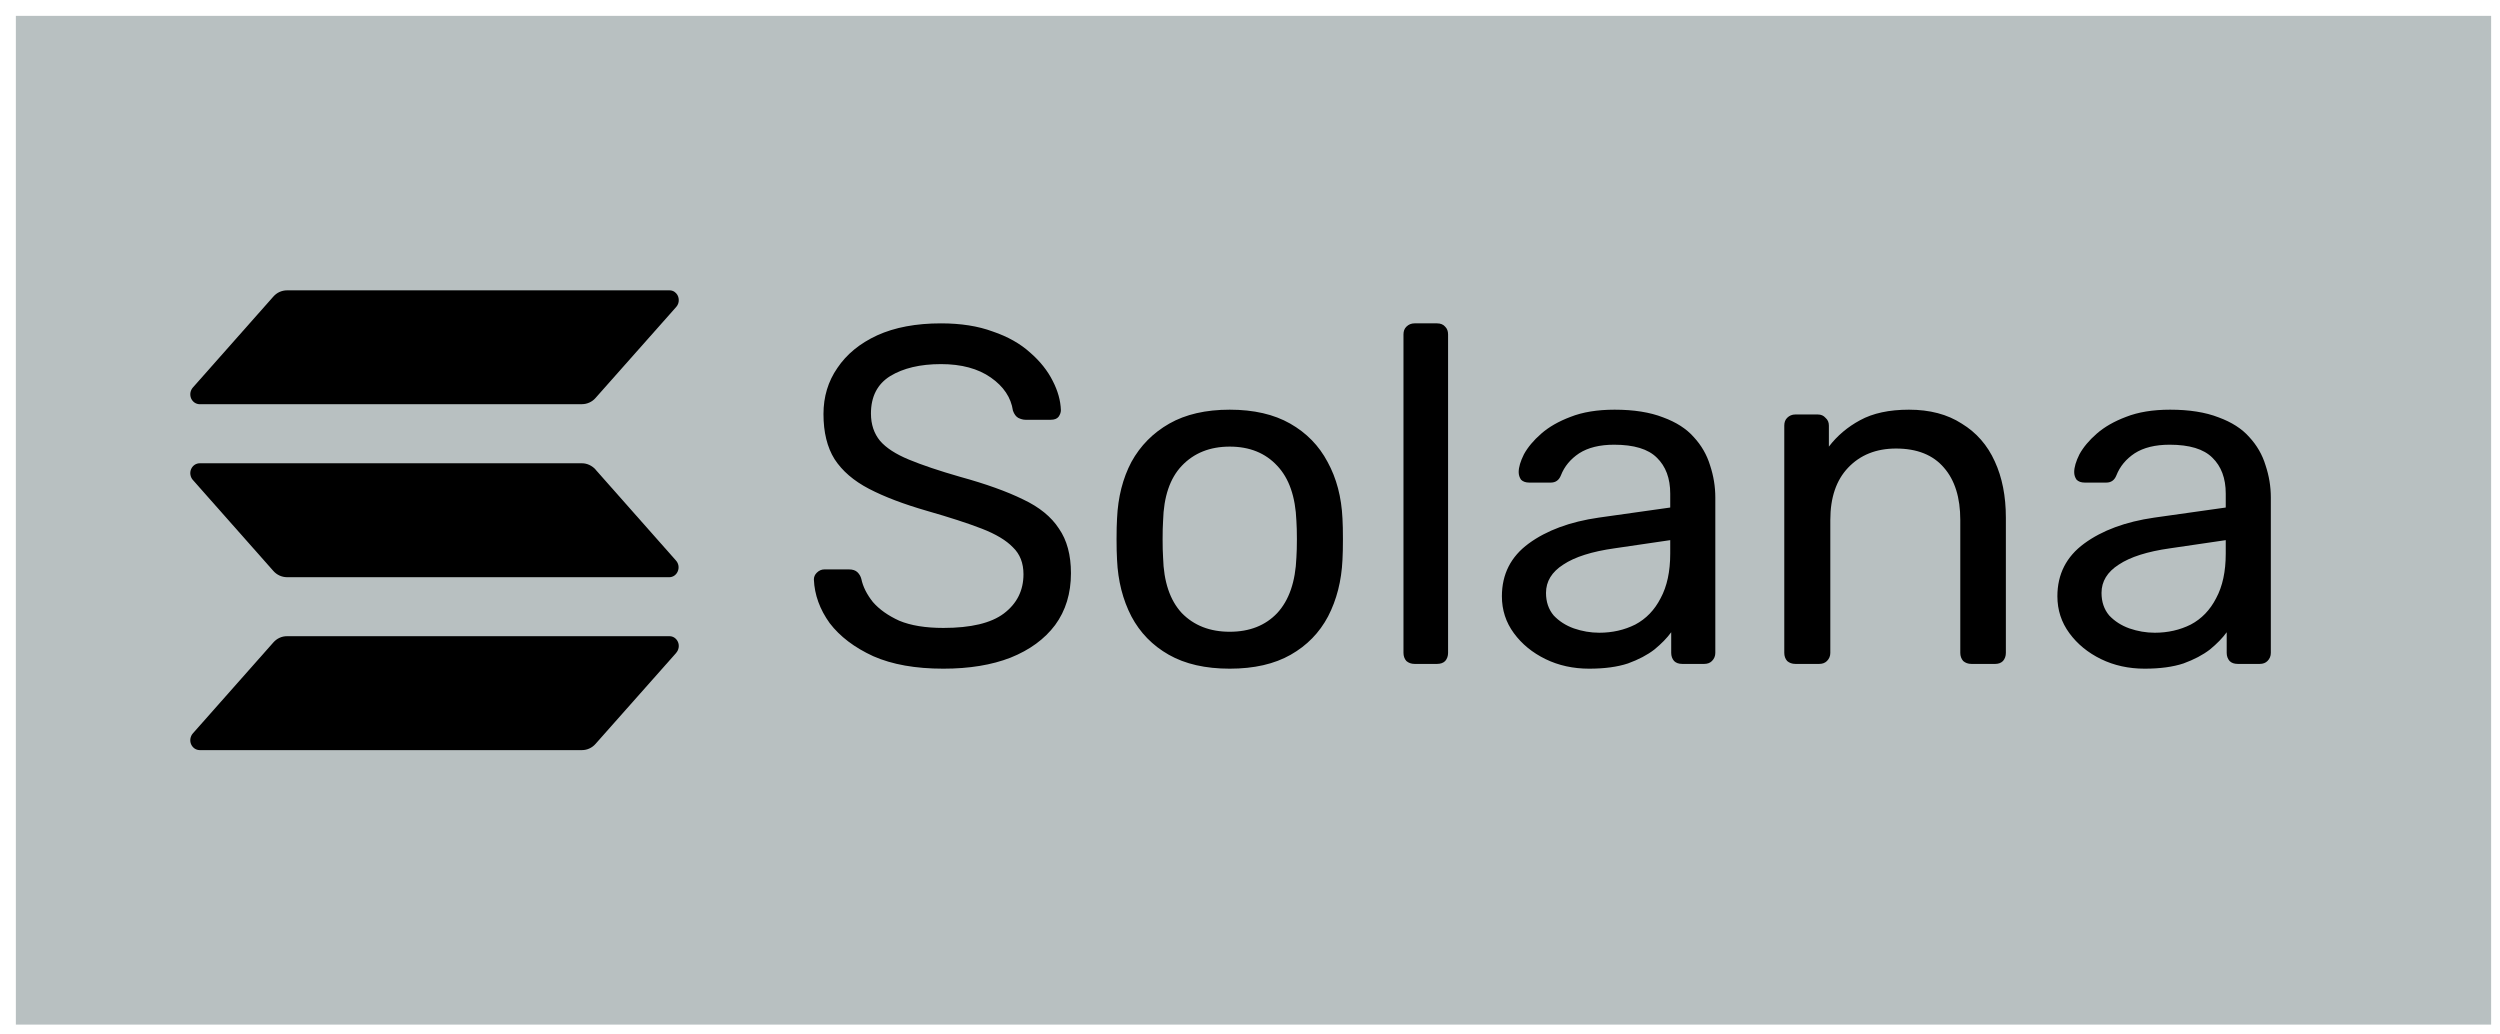 <svg width="87" height="36" viewBox="0 0 87 36" fill="none" xmlns="http://www.w3.org/2000/svg">
<g filter="url(#filter0_iiii_361_1623)">
<rect width="86.139" height="35.104" transform="translate(0.552 0.552)" fill="#B8C0C1"/>
<path d="M23.534 22.718L20.727 25.885C20.667 25.954 20.593 26.01 20.511 26.047C20.43 26.085 20.341 26.104 20.252 26.104H6.949C6.885 26.103 6.823 26.084 6.77 26.047C6.717 26.01 6.675 25.958 6.649 25.897C6.623 25.836 6.616 25.768 6.627 25.702C6.638 25.636 6.666 25.575 6.709 25.525L9.512 22.358C9.573 22.289 9.646 22.233 9.728 22.196C9.81 22.158 9.898 22.139 9.988 22.14H23.291C23.355 22.138 23.418 22.156 23.471 22.192C23.525 22.229 23.568 22.281 23.594 22.343C23.62 22.404 23.628 22.473 23.616 22.54C23.605 22.606 23.576 22.668 23.532 22.717L23.534 22.718ZM20.727 16.34C20.665 16.272 20.591 16.218 20.51 16.18C20.428 16.142 20.34 16.122 20.252 16.122H6.949C6.885 16.122 6.823 16.142 6.77 16.178C6.717 16.215 6.675 16.267 6.649 16.329C6.623 16.39 6.616 16.458 6.627 16.523C6.638 16.59 6.666 16.65 6.709 16.7L9.512 19.868C9.572 19.937 9.647 19.992 9.728 20.029C9.81 20.067 9.897 20.085 9.988 20.087H23.291C23.354 20.087 23.416 20.067 23.468 20.031C23.521 19.994 23.562 19.942 23.587 19.88C23.613 19.819 23.621 19.751 23.61 19.685C23.599 19.62 23.57 19.559 23.527 19.51L20.725 16.342L20.727 16.34ZM6.948 14.065H20.252C20.341 14.065 20.429 14.046 20.512 14.008C20.594 13.97 20.667 13.917 20.727 13.847L23.534 10.68C23.567 10.644 23.591 10.6 23.606 10.552C23.62 10.504 23.625 10.454 23.619 10.404C23.614 10.354 23.598 10.306 23.573 10.263C23.547 10.221 23.514 10.184 23.474 10.157C23.42 10.12 23.357 10.102 23.293 10.104H9.988C9.899 10.104 9.81 10.124 9.728 10.16C9.646 10.197 9.573 10.253 9.512 10.322L6.709 13.489C6.667 13.538 6.638 13.599 6.627 13.665C6.617 13.731 6.624 13.799 6.649 13.86C6.675 13.921 6.717 13.973 6.77 14.01C6.823 14.046 6.885 14.066 6.948 14.067V14.065Z" fill="black"/>
<path d="M32.829 23.27C31.861 23.27 31.049 23.126 30.392 22.837C29.736 22.536 29.23 22.152 28.873 21.685C28.529 21.206 28.345 20.7 28.323 20.166C28.323 20.077 28.356 19.999 28.423 19.932C28.501 19.854 28.59 19.815 28.69 19.815H29.541C29.675 19.815 29.775 19.849 29.842 19.916C29.908 19.982 29.953 20.06 29.975 20.149C30.031 20.416 30.164 20.683 30.376 20.95C30.598 21.206 30.904 21.423 31.294 21.601C31.694 21.768 32.206 21.852 32.829 21.852C33.786 21.852 34.487 21.685 34.932 21.351C35.389 21.006 35.617 20.55 35.617 19.982C35.617 19.593 35.494 19.281 35.25 19.047C35.016 18.803 34.654 18.586 34.165 18.397C33.675 18.207 33.041 18.002 32.262 17.779C31.45 17.545 30.776 17.289 30.242 17.011C29.708 16.733 29.308 16.388 29.041 15.976C28.785 15.565 28.657 15.042 28.657 14.407C28.657 13.806 28.818 13.272 29.141 12.805C29.463 12.326 29.925 11.948 30.526 11.67C31.138 11.392 31.878 11.253 32.746 11.253C33.436 11.253 34.037 11.347 34.549 11.537C35.072 11.714 35.505 11.959 35.85 12.271C36.195 12.571 36.457 12.9 36.635 13.256C36.813 13.601 36.908 13.94 36.919 14.274C36.919 14.352 36.891 14.43 36.835 14.508C36.78 14.574 36.691 14.608 36.568 14.608H35.684C35.606 14.608 35.522 14.585 35.433 14.541C35.355 14.496 35.294 14.413 35.25 14.29C35.183 13.834 34.927 13.45 34.482 13.139C34.037 12.827 33.458 12.671 32.746 12.671C32.023 12.671 31.433 12.811 30.977 13.089C30.532 13.367 30.309 13.801 30.309 14.391C30.309 14.769 30.415 15.086 30.626 15.342C30.838 15.587 31.171 15.804 31.628 15.993C32.084 16.182 32.679 16.383 33.414 16.594C34.304 16.839 35.033 17.1 35.6 17.378C36.168 17.645 36.585 17.985 36.852 18.397C37.13 18.797 37.269 19.315 37.269 19.949C37.269 20.65 37.086 21.251 36.718 21.752C36.351 22.241 35.834 22.619 35.166 22.887C34.51 23.142 33.731 23.27 32.829 23.27ZM42.795 23.27C41.95 23.27 41.243 23.109 40.675 22.786C40.108 22.464 39.674 22.019 39.373 21.451C39.073 20.872 38.906 20.216 38.873 19.482C38.862 19.292 38.856 19.053 38.856 18.764C38.856 18.463 38.862 18.224 38.873 18.046C38.906 17.3 39.073 16.644 39.373 16.076C39.685 15.509 40.125 15.064 40.692 14.741C41.26 14.418 41.961 14.257 42.795 14.257C43.63 14.257 44.331 14.418 44.898 14.741C45.466 15.064 45.9 15.509 46.2 16.076C46.512 16.644 46.684 17.3 46.718 18.046C46.729 18.224 46.734 18.463 46.734 18.764C46.734 19.053 46.729 19.292 46.718 19.482C46.684 20.216 46.517 20.872 46.217 21.451C45.916 22.019 45.483 22.464 44.915 22.786C44.347 23.109 43.641 23.27 42.795 23.27ZM42.795 21.985C43.485 21.985 44.036 21.768 44.448 21.334C44.859 20.889 45.082 20.244 45.115 19.398C45.126 19.231 45.132 19.02 45.132 18.764C45.132 18.508 45.126 18.296 45.115 18.13C45.082 17.284 44.859 16.644 44.448 16.21C44.036 15.765 43.485 15.542 42.795 15.542C42.105 15.542 41.549 15.765 41.126 16.21C40.714 16.644 40.497 17.284 40.475 18.13C40.464 18.296 40.459 18.508 40.459 18.764C40.459 19.02 40.464 19.231 40.475 19.398C40.497 20.244 40.714 20.889 41.126 21.334C41.549 21.768 42.105 21.985 42.795 21.985ZM49.225 23.104C49.114 23.104 49.019 23.07 48.941 23.003C48.874 22.925 48.841 22.831 48.841 22.72V11.637C48.841 11.525 48.874 11.436 48.941 11.37C49.019 11.292 49.114 11.253 49.225 11.253H50.01C50.132 11.253 50.227 11.292 50.293 11.37C50.36 11.436 50.393 11.525 50.393 11.637V22.72C50.393 22.831 50.36 22.925 50.293 23.003C50.227 23.07 50.132 23.104 50.01 23.104H49.225ZM55.303 23.27C54.747 23.27 54.241 23.159 53.785 22.937C53.328 22.714 52.961 22.414 52.683 22.035C52.405 21.657 52.266 21.229 52.266 20.75C52.266 19.982 52.577 19.37 53.2 18.914C53.823 18.458 54.636 18.157 55.637 18.013L58.124 17.662V17.178C58.124 16.644 57.968 16.227 57.657 15.926C57.356 15.626 56.861 15.476 56.171 15.476C55.671 15.476 55.264 15.576 54.953 15.776C54.652 15.976 54.441 16.232 54.319 16.544C54.252 16.711 54.135 16.794 53.968 16.794H53.217C53.095 16.794 53 16.761 52.933 16.694C52.878 16.616 52.85 16.527 52.85 16.427C52.85 16.26 52.911 16.054 53.033 15.809C53.167 15.565 53.367 15.325 53.634 15.092C53.901 14.858 54.241 14.663 54.652 14.508C55.075 14.341 55.587 14.257 56.188 14.257C56.856 14.257 57.418 14.346 57.874 14.524C58.33 14.691 58.686 14.919 58.942 15.209C59.209 15.498 59.398 15.826 59.51 16.193C59.632 16.561 59.693 16.933 59.693 17.312V22.72C59.693 22.831 59.654 22.925 59.576 23.003C59.51 23.07 59.42 23.104 59.309 23.104H58.541C58.419 23.104 58.325 23.07 58.258 23.003C58.191 22.925 58.158 22.831 58.158 22.72V22.002C58.013 22.202 57.818 22.402 57.573 22.603C57.329 22.792 57.023 22.953 56.655 23.087C56.288 23.209 55.837 23.27 55.303 23.27ZM55.654 22.019C56.11 22.019 56.527 21.924 56.906 21.735C57.284 21.535 57.579 21.229 57.79 20.817C58.013 20.405 58.124 19.888 58.124 19.265V18.797L56.188 19.081C55.398 19.192 54.803 19.381 54.402 19.648C54.002 19.904 53.801 20.233 53.801 20.633C53.801 20.945 53.89 21.206 54.068 21.418C54.257 21.618 54.491 21.768 54.769 21.868C55.059 21.968 55.353 22.019 55.654 22.019ZM62.477 23.104C62.365 23.104 62.271 23.07 62.193 23.003C62.126 22.925 62.093 22.831 62.093 22.72V14.808C62.093 14.697 62.126 14.608 62.193 14.541C62.271 14.463 62.365 14.424 62.477 14.424H63.261C63.372 14.424 63.461 14.463 63.528 14.541C63.606 14.608 63.645 14.697 63.645 14.808V15.542C63.934 15.164 64.296 14.858 64.73 14.624C65.175 14.38 65.743 14.257 66.432 14.257C67.156 14.257 67.768 14.418 68.268 14.741C68.78 15.053 69.164 15.492 69.42 16.06C69.676 16.616 69.804 17.267 69.804 18.013V22.72C69.804 22.831 69.771 22.925 69.704 23.003C69.637 23.07 69.548 23.104 69.437 23.104H68.602C68.491 23.104 68.396 23.07 68.319 23.003C68.252 22.925 68.218 22.831 68.218 22.72V18.096C68.218 17.317 68.029 16.711 67.651 16.277C67.272 15.832 66.716 15.609 65.982 15.609C65.292 15.609 64.735 15.832 64.313 16.277C63.901 16.711 63.695 17.317 63.695 18.096V22.72C63.695 22.831 63.656 22.925 63.578 23.003C63.511 23.07 63.422 23.104 63.311 23.104H62.477ZM74.635 23.27C74.079 23.27 73.573 23.159 73.116 22.937C72.66 22.714 72.293 22.414 72.015 22.035C71.737 21.657 71.597 21.229 71.597 20.75C71.597 19.982 71.909 19.37 72.532 18.914C73.155 18.458 73.968 18.157 74.969 18.013L77.456 17.662V17.178C77.456 16.644 77.3 16.227 76.989 15.926C76.688 15.626 76.193 15.476 75.503 15.476C75.002 15.476 74.596 15.576 74.285 15.776C73.984 15.976 73.773 16.232 73.65 16.544C73.584 16.711 73.467 16.794 73.3 16.794H72.549C72.426 16.794 72.332 16.761 72.265 16.694C72.209 16.616 72.182 16.527 72.182 16.427C72.182 16.26 72.243 16.054 72.365 15.809C72.499 15.565 72.699 15.325 72.966 15.092C73.233 14.858 73.573 14.663 73.984 14.508C74.407 14.341 74.919 14.257 75.52 14.257C76.188 14.257 76.749 14.346 77.206 14.524C77.662 14.691 78.018 14.919 78.274 15.209C78.541 15.498 78.73 15.826 78.841 16.193C78.964 16.561 79.025 16.933 79.025 17.312V22.72C79.025 22.831 78.986 22.925 78.908 23.003C78.841 23.07 78.752 23.104 78.641 23.104H77.873C77.751 23.104 77.656 23.07 77.59 23.003C77.523 22.925 77.489 22.831 77.489 22.72V22.002C77.345 22.202 77.15 22.402 76.905 22.603C76.66 22.792 76.354 22.953 75.987 23.087C75.62 23.209 75.169 23.27 74.635 23.27ZM74.986 22.019C75.442 22.019 75.859 21.924 76.238 21.735C76.616 21.535 76.911 21.229 77.122 20.817C77.345 20.405 77.456 19.888 77.456 19.265V18.797L75.52 19.081C74.73 19.192 74.135 19.381 73.734 19.648C73.333 19.904 73.133 20.233 73.133 20.633C73.133 20.945 73.222 21.206 73.4 21.418C73.589 21.618 73.823 21.768 74.101 21.868C74.39 21.968 74.685 22.019 74.986 22.019Z" fill="black"/>
</g>
<defs>
<filter id="filter0_iiii_361_1623" x="0.552" y="0.552" width="86.139" height="35.105" filterUnits="userSpaceOnUse" color-interpolation-filters="sRGB">
<feFlood flood-opacity="0" result="BackgroundImageFix"/>
<feBlend mode="normal" in="SourceGraphic" in2="BackgroundImageFix" result="shape"/>
<feColorMatrix in="SourceAlpha" type="matrix" values="0 0 0 0 0 0 0 0 0 0 0 0 0 0 0 0 0 0 127 0" result="hardAlpha"/>
<feOffset dx="3.035" dy="3.035"/>
<feComposite in2="hardAlpha" operator="arithmetic" k2="-1" k3="1"/>
<feColorMatrix type="matrix" values="0 0 0 0 1 0 0 0 0 1 0 0 0 0 1 0 0 0 1 0"/>
<feBlend mode="normal" in2="shape" result="effect1_innerShadow_361_1623"/>
<feColorMatrix in="SourceAlpha" type="matrix" values="0 0 0 0 0 0 0 0 0 0 0 0 0 0 0 0 0 0 127 0" result="hardAlpha"/>
<feOffset dx="-3.035" dy="-3.035"/>
<feComposite in2="hardAlpha" operator="arithmetic" k2="-1" k3="1"/>
<feColorMatrix type="matrix" values="0 0 0 0 0.502 0 0 0 0 0.502 0 0 0 0 0.502 0 0 0 1 0"/>
<feBlend mode="normal" in2="effect1_innerShadow_361_1623" result="effect2_innerShadow_361_1623"/>
<feColorMatrix in="SourceAlpha" type="matrix" values="0 0 0 0 0 0 0 0 0 0 0 0 0 0 0 0 0 0 127 0" result="hardAlpha"/>
<feOffset dx="1.517" dy="1.517"/>
<feComposite in2="hardAlpha" operator="arithmetic" k2="-1" k3="1"/>
<feColorMatrix type="matrix" values="0 0 0 0 0.875 0 0 0 0 0.875 0 0 0 0 0.875 0 0 0 1 0"/>
<feBlend mode="normal" in2="effect2_innerShadow_361_1623" result="effect3_innerShadow_361_1623"/>
<feColorMatrix in="SourceAlpha" type="matrix" values="0 0 0 0 0 0 0 0 0 0 0 0 0 0 0 0 0 0 127 0" result="hardAlpha"/>
<feOffset dx="-1.517" dy="-1.517"/>
<feComposite in2="hardAlpha" operator="arithmetic" k2="-1" k3="1"/>
<feColorMatrix type="matrix" values="0 0 0 0 0.039 0 0 0 0 0.039 0 0 0 0 0.039 0 0 0 1 0"/>
<feBlend mode="normal" in2="effect3_innerShadow_361_1623" result="effect4_innerShadow_361_1623"/>
</filter>
</defs>
</svg>
